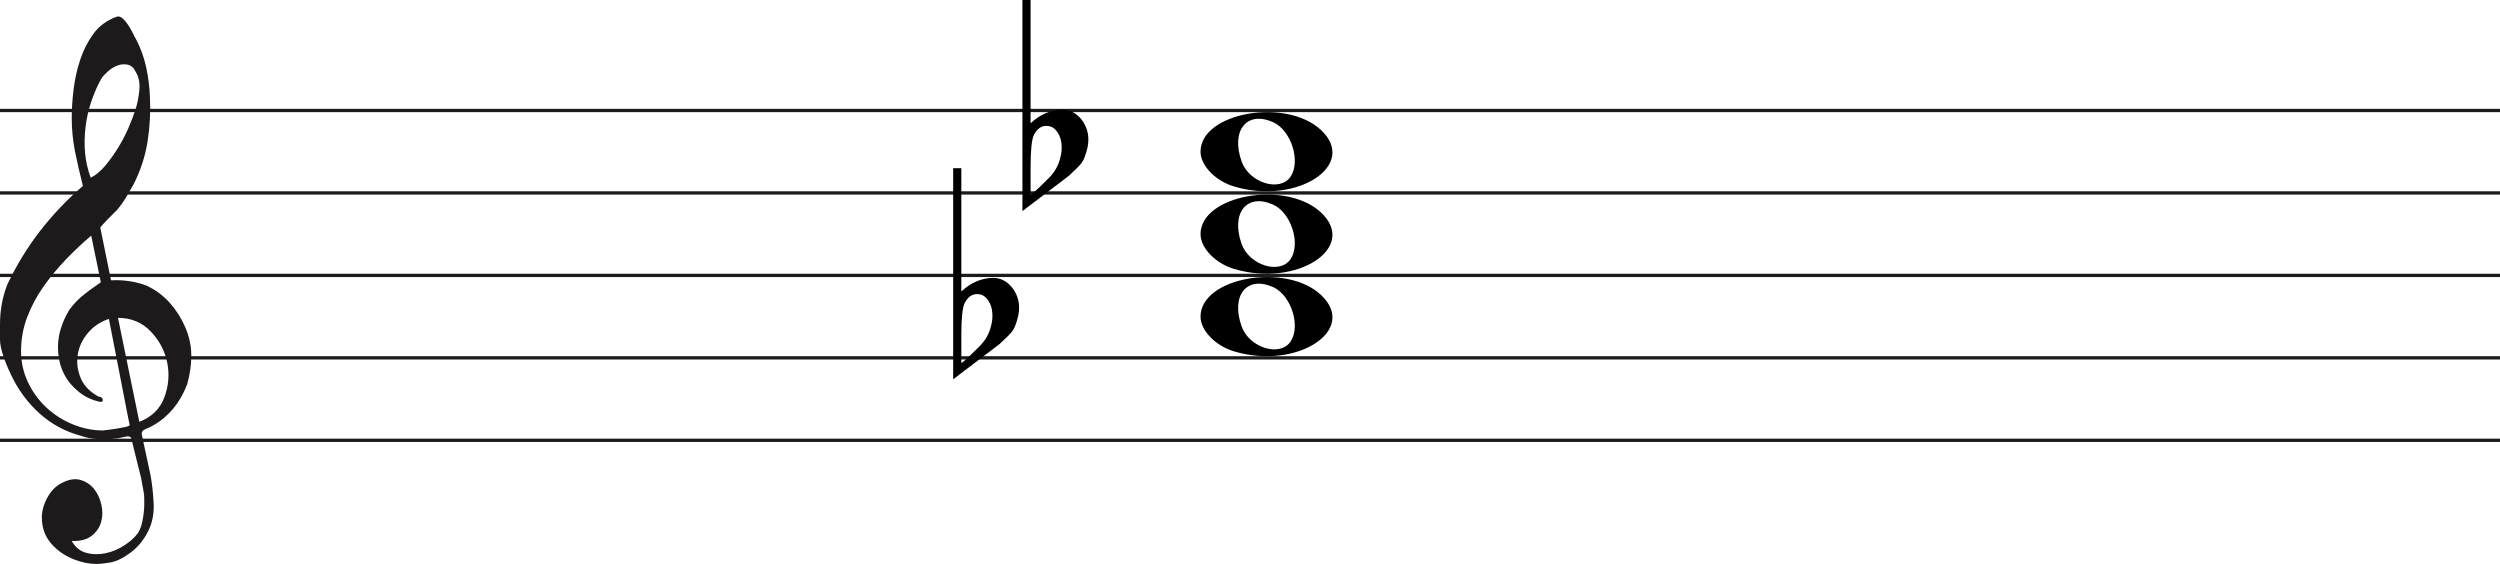 <svg width="758" height="171" viewBox="0 0 758 171" fill="none" xmlns="http://www.w3.org/2000/svg">
<line y1="33.5" x2="758" y2="33.5" stroke="#1C1A1A"/>
<line y1="58.5" x2="758" y2="58.5" stroke="#1C1A1A"/>
<line y1="83.5" x2="758" y2="83.5" stroke="#1C1A1A"/>
<line y1="108.5" x2="758" y2="108.5" stroke="#1C1A1A"/>
<line y1="133.5" x2="758" y2="133.5" stroke="#1C1A1A"/>
<path d="M33.02 96.694C30.445 97.54 28.317 98.969 26.636 100.981C24.955 102.991 23.93 105.188 23.562 107.57C23.195 109.951 23.497 112.306 24.469 114.635C25.441 116.964 27.266 118.843 29.946 120.272C30.576 120.272 30.97 120.537 31.128 121.066C31.285 121.595 31.049 121.859 30.419 121.859C27.844 121.33 25.585 120.245 23.641 118.605C20.016 115.588 18.02 111.698 17.652 106.935C17.442 104.553 17.665 102.251 18.322 100.028C18.979 97.805 19.885 95.767 21.041 93.914C22.459 91.957 24.14 90.263 26.084 88.834C26.189 88.728 26.491 88.49 26.991 88.12C27.49 87.749 27.976 87.405 28.448 87.088C28.921 86.77 29.63 86.267 30.576 85.579L27.66 71.448C25.086 73.618 22.538 76.012 20.016 78.632C17.495 81.252 15.209 84.018 13.16 86.928C11.111 89.84 9.47 92.923 8.235 96.178C7 99.433 6.383 102.859 6.383 106.459C6.383 109.793 7.079 112.929 8.472 115.866C9.864 118.803 11.716 121.357 14.027 123.526C16.339 125.696 19.005 127.403 22.026 128.648C25.047 129.891 28.107 130.513 31.207 130.513C31.312 130.513 31.797 130.46 32.664 130.354C33.532 130.249 34.451 130.116 35.422 129.957C36.395 129.799 37.288 129.626 38.102 129.441C38.916 129.256 39.324 129.057 39.324 128.846L38.85 126.623C36.802 116.197 34.857 106.22 33.02 96.694ZM35.777 96.376L42.239 127.893C45.97 126.464 48.491 124.016 49.804 120.55C51.118 117.083 51.419 113.564 50.71 109.991C50.001 106.419 48.334 103.256 45.706 100.504C43.08 97.751 39.77 96.376 35.777 96.376ZM27.503 53.903C29.131 53.056 30.642 51.786 32.034 50.092C33.426 48.399 34.713 46.586 35.896 44.654C37.077 42.723 38.102 40.751 38.969 38.739C39.836 36.729 40.532 34.903 41.057 33.262C41.635 31.516 42.029 29.557 42.239 27.387C42.449 25.217 42.108 23.392 41.215 21.909C40.585 20.587 39.757 19.819 38.733 19.607C37.708 19.396 36.683 19.475 35.659 19.846C34.635 20.216 33.663 20.811 32.743 21.632C31.824 22.452 31.154 23.18 30.734 23.815C29.578 25.879 28.566 28.181 27.7 30.722C26.833 33.262 26.242 35.895 25.927 38.621C25.611 41.346 25.572 43.966 25.808 46.481C26.045 48.994 26.61 51.469 27.503 53.903ZM25.139 56.364C24.245 52.871 23.457 49.444 22.774 46.083C22.091 42.723 21.75 39.269 21.75 35.723C21.75 33.13 21.934 30.285 22.302 27.189C22.669 24.093 23.339 21.076 24.311 18.138C25.283 15.201 26.623 12.568 28.33 10.24C30.038 7.91 32.309 6.217 35.147 5.158C35.409 5.053 35.672 5 35.934 5C36.302 5 36.736 5.211 37.235 5.635C37.734 6.058 38.26 6.68 38.811 7.501C39.362 8.321 39.849 9.168 40.269 10.041C40.689 10.914 41.004 11.51 41.215 11.828C42.633 14.527 43.67 17.398 44.328 20.441C44.984 23.484 45.365 26.514 45.471 29.53C45.68 34.083 45.431 38.581 44.722 43.027C44.013 47.472 42.581 51.813 40.426 56.046C39.691 57.317 38.943 58.6 38.181 59.897C37.419 61.194 36.513 62.45 35.462 63.667C35.252 63.88 34.871 64.264 34.319 64.819C33.767 65.375 33.203 65.944 32.625 66.526C32.047 67.108 31.535 67.651 31.088 68.153C30.642 68.656 30.419 68.96 30.419 69.067L33.649 84.944C33.67 85.048 35.265 84.944 35.265 84.944C38.348 84.983 41.612 85.486 44.446 86.611C47.178 87.881 49.529 89.627 51.499 91.851C53.469 94.074 55.044 96.574 56.227 99.353C57.409 102.132 58 104.95 58 107.808C58 110.665 57.579 113.577 56.739 116.54C54.585 122.151 51.144 126.305 46.416 129.004C45.89 129.322 45.141 129.68 44.17 130.076C43.198 130.473 42.817 131.095 43.027 131.942C44.288 137.708 45.141 141.676 45.589 143.85C46.035 146.024 46.364 148.829 46.573 152.265C46.783 155.551 46.218 158.507 44.879 161.152C43.539 163.807 41.74 165.961 39.481 167.624C37.222 169.297 35.16 170.269 33.295 170.569C31.429 170.86 30.155 171 29.473 171C27.109 171 24.797 170.549 22.538 169.648C19.754 168.596 17.416 166.983 15.524 164.809C13.633 162.635 12.688 159.99 12.688 156.874C12.688 154.91 13.252 152.897 14.382 150.833C15.511 148.769 16.995 147.286 18.834 146.395C20.883 145.333 22.735 145.042 24.39 145.513C26.045 145.994 27.411 146.895 28.488 148.218C29.565 149.54 30.314 151.143 30.734 153.017C31.154 154.9 31.128 156.653 30.655 158.297C30.182 159.94 29.224 161.332 27.779 162.464C26.334 163.606 24.324 164.117 21.75 164.017C22.801 165.921 24.272 167.123 26.163 167.624C28.054 168.135 29.998 168.165 31.994 167.744C33.991 167.323 35.869 166.542 37.629 165.4C39.389 164.268 40.769 163.035 41.766 161.713C42.397 160.761 42.87 159.519 43.185 157.986C43.5 156.443 43.684 154.85 43.736 153.177C43.789 151.514 43.736 150.212 43.579 149.29C43.421 148.358 43.158 146.915 42.79 144.962C41.215 138.56 40.217 134.533 39.796 132.89C39.586 132.366 39.021 132.193 38.102 132.379C37.182 132.564 36.408 132.736 35.777 132.89C31.259 133.481 27.477 133.21 24.429 132.101C19.701 130.831 15.538 128.568 11.939 125.313C8.34 122.058 5.451 118.115 3.27 113.484C1.09 108.853 0 105.334 0 102.925C0 100.518 0 98.996 0 98.361C0 94.074 0.736 90.051 2.207 86.293C4.991 80.418 8.288 75.02 12.097 70.098C15.905 65.176 20.253 60.598 25.139 56.364Z" fill="#1C1A1A"/>
<path d="M291.475 51V82.091C291.475 82.091 291.475 84.186 291.475 88.378C294.332 85.693 297.537 84.317 301.091 84.252C303.313 84.252 305.217 85.201 306.804 87.101C308.2 88.869 308.93 90.834 308.994 92.995C309.057 94.698 308.645 96.662 307.756 98.889C307.439 99.806 306.74 100.788 305.661 101.836C304.836 102.622 303.979 103.441 303.091 104.292C298.394 107.829 293.697 111.398 289 115V51H291.475ZM299.187 90.539C298.426 89.622 297.442 89.164 296.236 89.164C294.712 89.164 293.475 90.048 292.523 91.816C291.824 93.191 291.475 96.433 291.475 101.542V109.99C291.539 110.252 293.316 108.647 296.807 105.176C298.711 103.343 299.949 101.181 300.52 98.693C300.774 97.71 300.901 96.728 300.901 95.746C300.901 93.584 300.33 91.849 299.187 90.539Z" fill="black"/>
<path d="M312.475 0V31.091C312.475 31.091 312.475 33.186 312.475 37.378C315.332 34.693 318.537 33.317 322.091 33.252C324.313 33.252 326.217 34.202 327.804 36.101C329.2 37.869 329.93 39.834 329.994 41.995C330.057 43.698 329.645 45.662 328.756 47.889C328.439 48.806 327.74 49.788 326.661 50.836C325.836 51.622 324.979 52.441 324.091 53.292C319.394 56.829 314.697 60.398 310 64V0H312.475ZM320.187 39.539C319.426 38.622 318.442 38.164 317.236 38.164C315.712 38.164 314.475 39.048 313.523 40.816C312.824 42.191 312.475 45.433 312.475 50.541V58.99C312.539 59.252 314.316 57.647 317.807 54.176C319.711 52.343 320.949 50.181 321.52 47.693C321.774 46.71 321.901 45.728 321.901 44.746C321.901 42.584 321.33 40.849 320.187 39.539Z" fill="black"/>
<path d="M374.097 106.514C368.453 104.805 364 100.161 364 95.984C364 84.16 389.813 79.481 400.473 89.373C412 100.069 393.188 112.295 374.097 106.514H374.097ZM391.315 103.544C394.455 98.829 391.453 89.486 386.013 87.048C378.025 83.467 373.129 89.569 376.456 98.959C378.757 105.453 388.119 108.343 391.315 103.544Z" fill="black"/>
<path d="M374.097 81.514C368.453 79.805 364 75.161 364 70.984C364 59.16 389.813 54.481 400.473 64.373C412 75.069 393.188 87.295 374.097 81.514H374.097ZM391.315 78.544C394.455 73.829 391.453 64.486 386.013 62.048C378.025 58.467 373.129 64.569 376.456 73.959C378.757 80.453 388.119 83.343 391.315 78.544Z" fill="black"/>
<path d="M374.097 56.514C368.453 54.805 364 50.161 364 45.984C364 34.16 389.813 29.481 400.473 39.373C412 50.069 393.188 62.295 374.097 56.514H374.097ZM391.315 53.544C394.455 48.829 391.453 39.486 386.013 37.048C378.025 33.467 373.129 39.569 376.456 48.959C378.757 55.453 388.119 58.343 391.315 53.544Z" fill="black"/>
</svg>